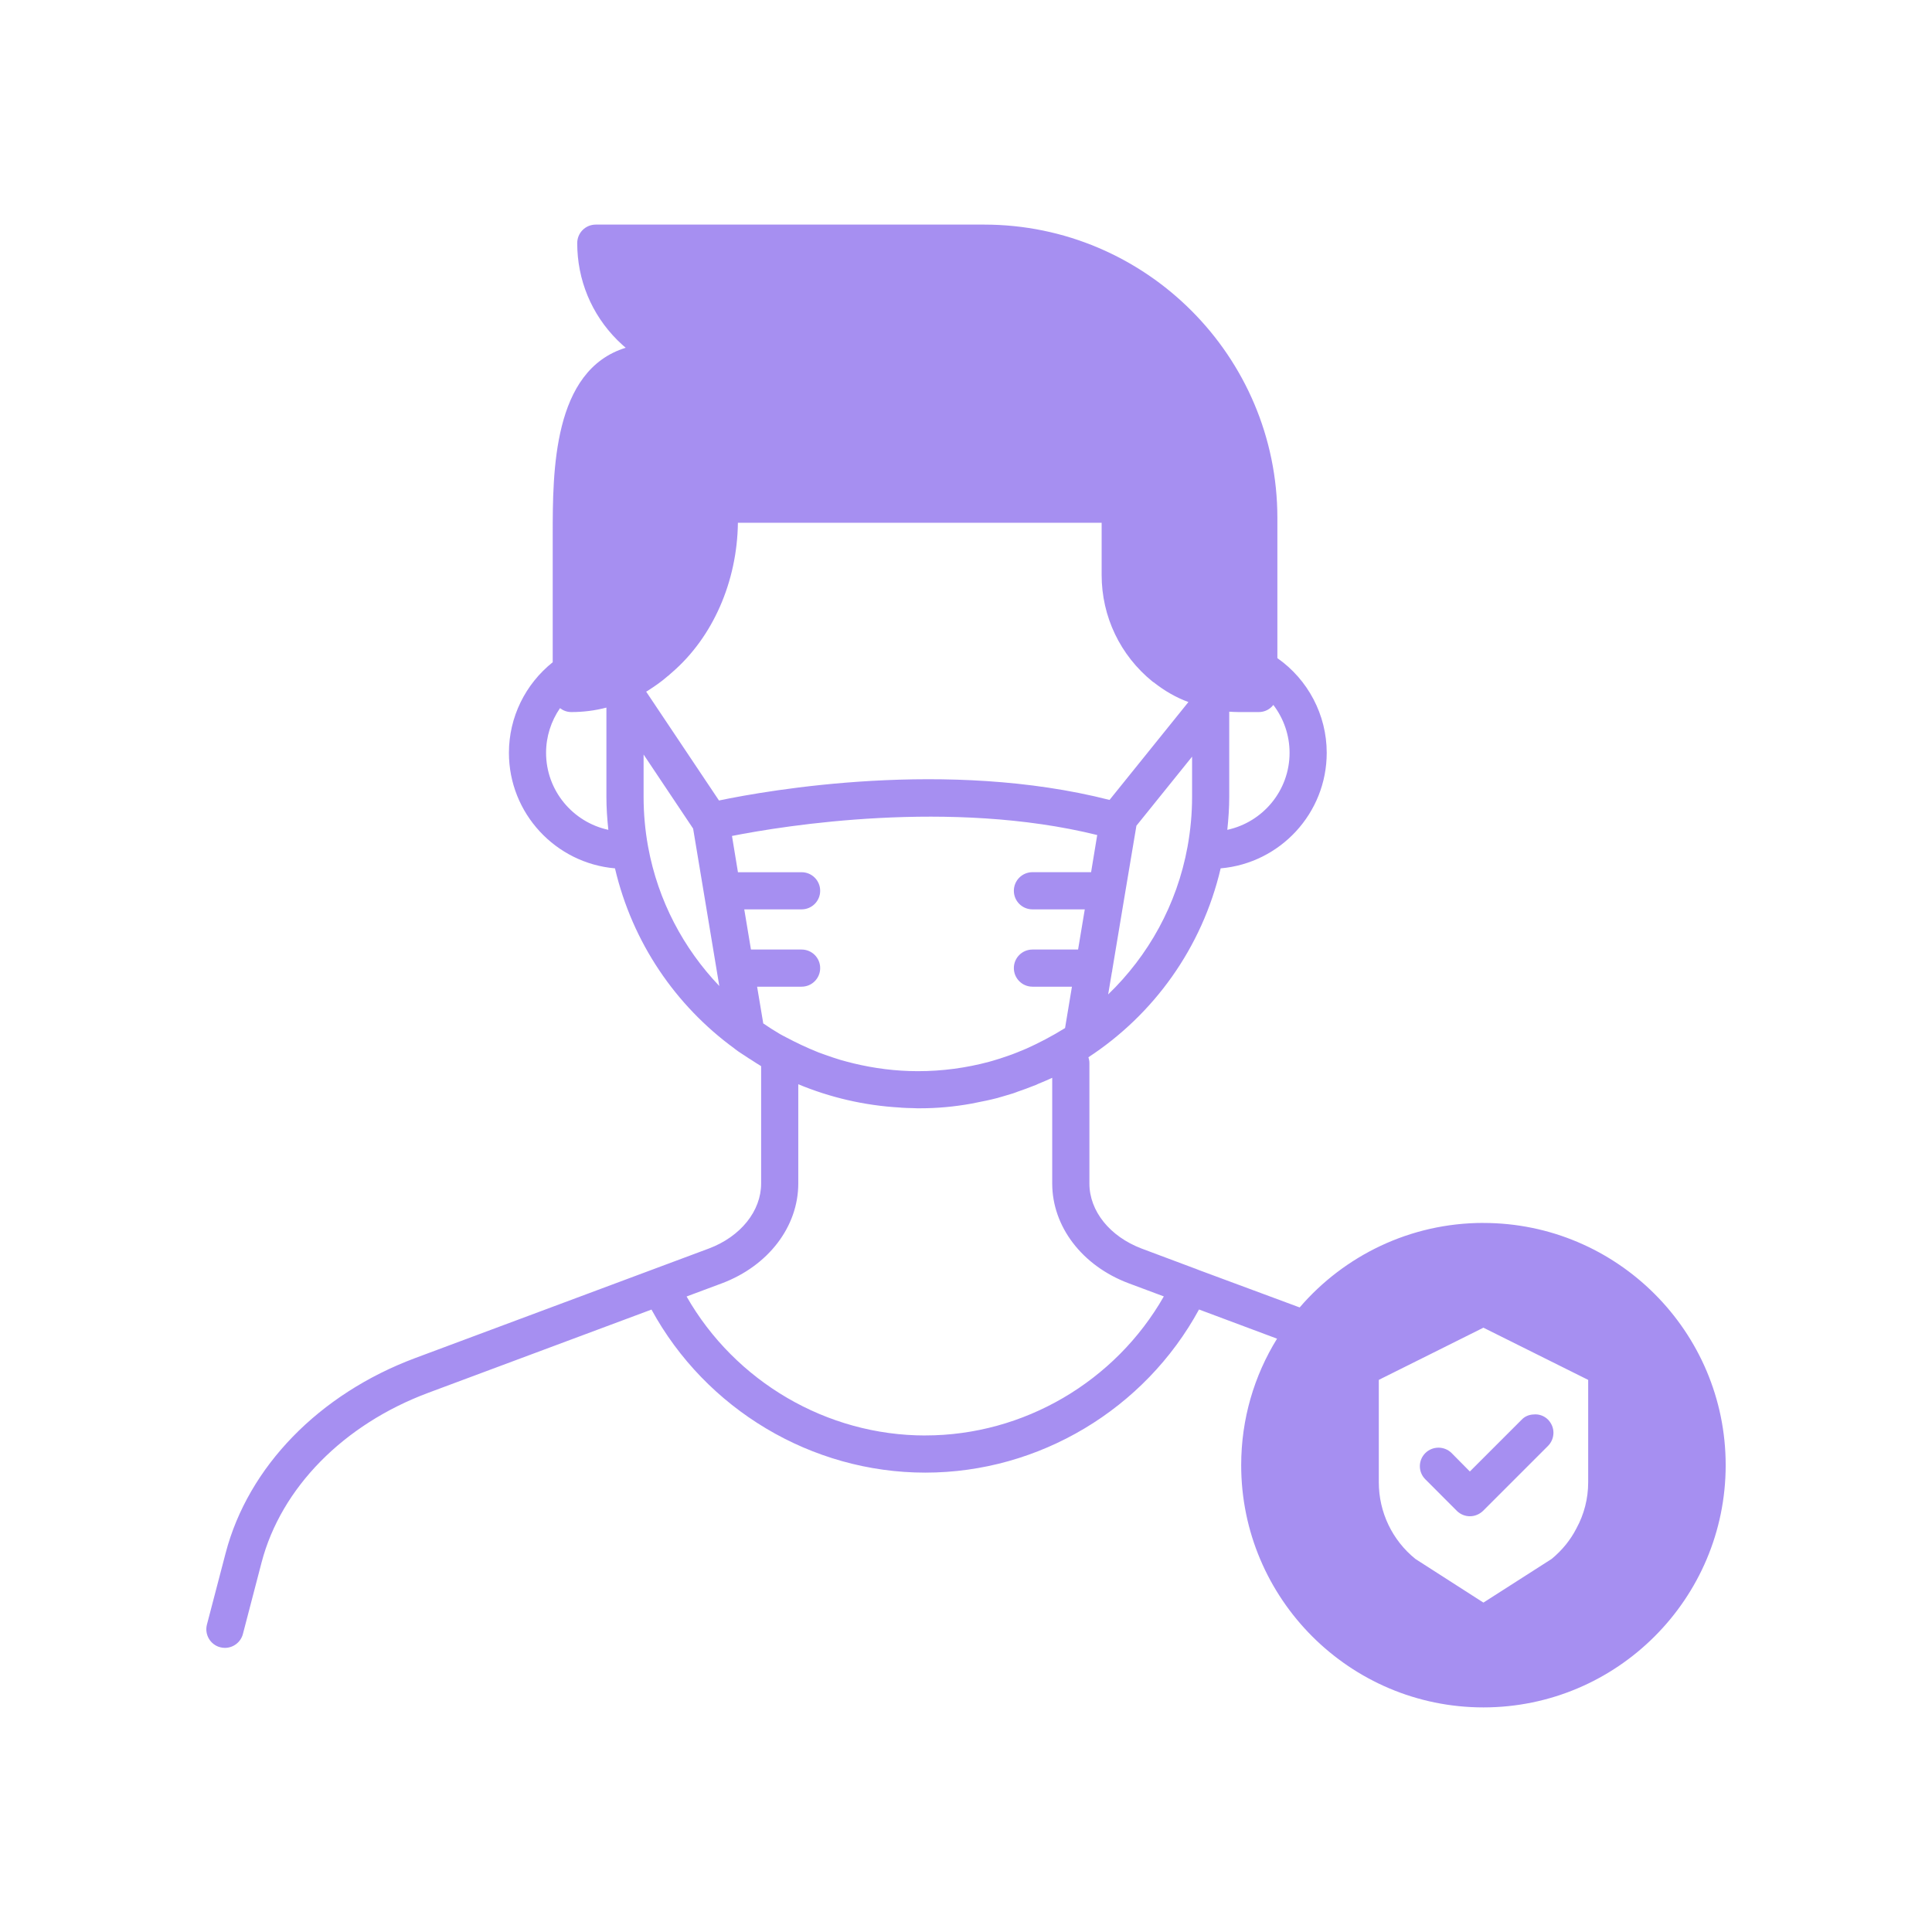 <svg width="48" height="48" viewBox="0 0 48 48" fill="none" xmlns="http://www.w3.org/2000/svg">
<path d="M36.855 30.383C35.032 30.383 33.393 31.2 32.29 32.483L29.769 31.548L29.765 31.544C29.761 31.543 29.756 31.543 29.752 31.541C29.724 31.529 29.696 31.517 29.669 31.509L28.363 31.02C27.573 30.72 27.066 30.088 27.066 29.405V26.409C27.066 26.363 27.056 26.312 27.043 26.271L27.04 26.268C28.66 25.208 29.864 23.553 30.327 21.574C31.801 21.447 32.962 20.209 32.962 18.703C32.962 17.76 32.496 16.884 31.736 16.351V12.867C31.736 8.847 28.464 5.58 24.449 5.58H14.803C14.544 5.58 14.341 5.787 14.341 6.041C14.341 6.95 14.692 7.804 15.338 8.45C15.407 8.515 15.472 8.58 15.546 8.64C13.732 9.198 13.732 11.718 13.732 13.292V16.453C13.049 16.999 12.644 17.821 12.644 18.703C12.644 20.209 13.806 21.447 15.279 21.574C15.712 23.421 16.788 24.987 18.248 26.051C18.251 26.053 18.252 26.056 18.255 26.058C18.259 26.062 18.29 26.084 18.336 26.118C18.399 26.162 18.466 26.203 18.531 26.246C18.557 26.263 18.58 26.279 18.61 26.299C18.621 26.305 18.634 26.313 18.646 26.32C18.733 26.376 18.819 26.435 18.91 26.488V29.404C18.91 30.088 18.4 30.723 17.612 31.019L10.317 33.74C7.927 34.632 6.166 36.443 5.606 38.585L5.141 40.363C5.077 40.609 5.225 40.862 5.471 40.926C5.51 40.936 5.55 40.941 5.588 40.941C5.793 40.941 5.98 40.804 6.035 40.596L6.499 38.818C6.983 36.967 8.531 35.391 10.64 34.604L16.186 32.536C17.535 35.009 20.158 36.587 22.989 36.587C25.821 36.587 28.442 35.008 29.789 32.534L31.728 33.259C31.16 34.177 30.837 35.253 30.837 36.402C30.837 39.721 33.537 42.42 36.855 42.42C40.174 42.42 42.874 39.721 42.874 36.402C42.874 33.084 40.174 30.384 36.855 30.384L36.855 30.383ZM30.54 19.8V17.682H30.541C30.619 17.686 30.698 17.691 30.776 17.691H31.275C31.422 17.691 31.552 17.622 31.635 17.515L31.636 17.514C31.892 17.85 32.039 18.266 32.039 18.703C32.039 19.642 31.375 20.427 30.492 20.617C30.521 20.343 30.54 20.07 30.54 19.8ZM13.567 18.703C13.567 18.3 13.692 17.916 13.913 17.594C13.992 17.654 14.088 17.691 14.193 17.691C14.493 17.691 14.784 17.654 15.066 17.58H15.066V19.8C15.066 20.071 15.085 20.344 15.114 20.617C14.232 20.427 13.567 19.642 13.567 18.703ZM29.617 18.799V19.8C29.617 20.207 29.579 20.624 29.504 21.037C29.24 22.481 28.529 23.746 27.532 24.706L27.624 24.157C27.629 24.143 27.633 24.125 27.633 24.106L27.947 22.223L28.233 20.52V20.516L29.617 18.799ZM16.109 17.151C16.275 17.045 16.446 16.925 16.593 16.795C16.614 16.784 16.628 16.765 16.645 16.751C16.655 16.741 16.667 16.734 16.676 16.724C16.683 16.716 16.692 16.711 16.699 16.704C17.71 15.831 18.315 14.451 18.333 12.988H27.37V14.285C27.37 15.319 27.832 16.284 28.635 16.934C28.649 16.944 28.658 16.953 28.672 16.957L28.676 16.962C28.935 17.165 29.221 17.331 29.526 17.442L27.566 19.874C23.543 18.846 19.079 19.634 17.863 19.888L16.054 17.184C16.072 17.174 16.09 17.161 16.109 17.152V17.151ZM16.102 21.038C16.027 20.626 15.99 20.21 15.99 19.8V18.746L17.221 20.587V20.589L17.493 22.223L17.812 24.143L17.871 24.497C16.982 23.565 16.348 22.38 16.102 21.038ZM18.809 24.514H19.915C20.171 24.514 20.377 24.307 20.377 24.052C20.377 23.797 20.171 23.591 19.915 23.591H18.657V23.589L18.491 22.593H19.915C20.171 22.593 20.377 22.386 20.377 22.131C20.377 21.877 20.171 21.67 19.915 21.67H18.334L18.186 20.769C19.492 20.511 23.618 19.846 27.26 20.746L27.108 21.669H25.651C25.396 21.669 25.189 21.876 25.189 22.131C25.189 22.387 25.396 22.593 25.651 22.593H26.951L26.785 23.589V23.591H25.651C25.396 23.591 25.189 23.797 25.189 24.052C25.189 24.307 25.396 24.514 25.651 24.514H26.632L26.461 25.542C26.134 25.745 25.815 25.911 25.497 26.054L25.261 26.151C25.186 26.182 25.11 26.209 25.035 26.235C24.909 26.279 24.782 26.321 24.654 26.357C24.625 26.365 24.597 26.373 24.57 26.381C24.005 26.532 23.413 26.613 22.804 26.613C22.255 26.613 21.72 26.543 21.205 26.419C21.095 26.391 20.985 26.364 20.881 26.333C20.82 26.315 20.759 26.295 20.699 26.275C20.573 26.232 20.448 26.189 20.333 26.146C20.026 26.023 19.765 25.896 19.544 25.779C19.509 25.76 19.473 25.744 19.439 25.724C19.42 25.714 19.4 25.701 19.382 25.693L19.38 25.692C19.237 25.609 19.099 25.519 18.962 25.426V25.421L18.81 24.513L18.809 24.514ZM22.989 35.664C20.539 35.664 18.264 34.323 17.058 32.211L17.937 31.883C19.089 31.449 19.833 30.476 19.833 29.403V26.938C20.623 27.266 21.475 27.467 22.365 27.517C22.378 27.517 22.391 27.52 22.404 27.521C22.495 27.528 22.59 27.529 22.683 27.531C22.723 27.531 22.763 27.536 22.803 27.536C22.812 27.536 22.821 27.535 22.83 27.535H22.87C23.277 27.535 23.701 27.498 24.143 27.418C24.186 27.411 24.228 27.401 24.27 27.392C24.434 27.36 24.597 27.327 24.758 27.285C24.772 27.28 24.781 27.28 24.795 27.276L24.811 27.27C24.843 27.262 24.874 27.252 24.906 27.243C24.989 27.219 25.072 27.195 25.154 27.169C25.164 27.165 25.173 27.165 25.182 27.16C25.218 27.149 25.254 27.133 25.29 27.12C25.419 27.077 25.546 27.029 25.673 26.979C25.692 26.971 25.711 26.965 25.731 26.957C25.752 26.948 25.774 26.937 25.794 26.928C25.911 26.879 26.028 26.832 26.142 26.778V29.403C26.142 30.474 26.885 31.448 28.039 31.882L28.915 32.209C27.71 34.322 25.437 35.663 22.989 35.663L22.989 35.664ZM39.458 36.618V36.826C39.458 37.232 39.356 37.624 39.167 37.97C39.019 38.261 38.807 38.52 38.549 38.732L36.855 39.816L35.166 38.732C34.589 38.266 34.256 37.569 34.256 36.826V34.283L34.349 34.236L35.479 33.673L36.855 32.986L39.458 34.283V36.618Z" fill="#A68FF1"/>
<path d="M36.066 36.102C35.886 35.922 35.591 35.922 35.411 36.102C35.231 36.282 35.231 36.572 35.411 36.752L36.195 37.537C36.283 37.625 36.403 37.671 36.518 37.671C36.638 37.671 36.754 37.625 36.846 37.537L38.041 36.342L38.461 35.922C38.549 35.834 38.595 35.714 38.595 35.594C38.595 35.478 38.549 35.363 38.461 35.271C38.364 35.174 38.231 35.128 38.101 35.142C37.991 35.146 37.885 35.188 37.806 35.271L37.349 35.728L36.518 36.559L36.066 36.102Z" fill="#A68FF1"/>
</svg>
